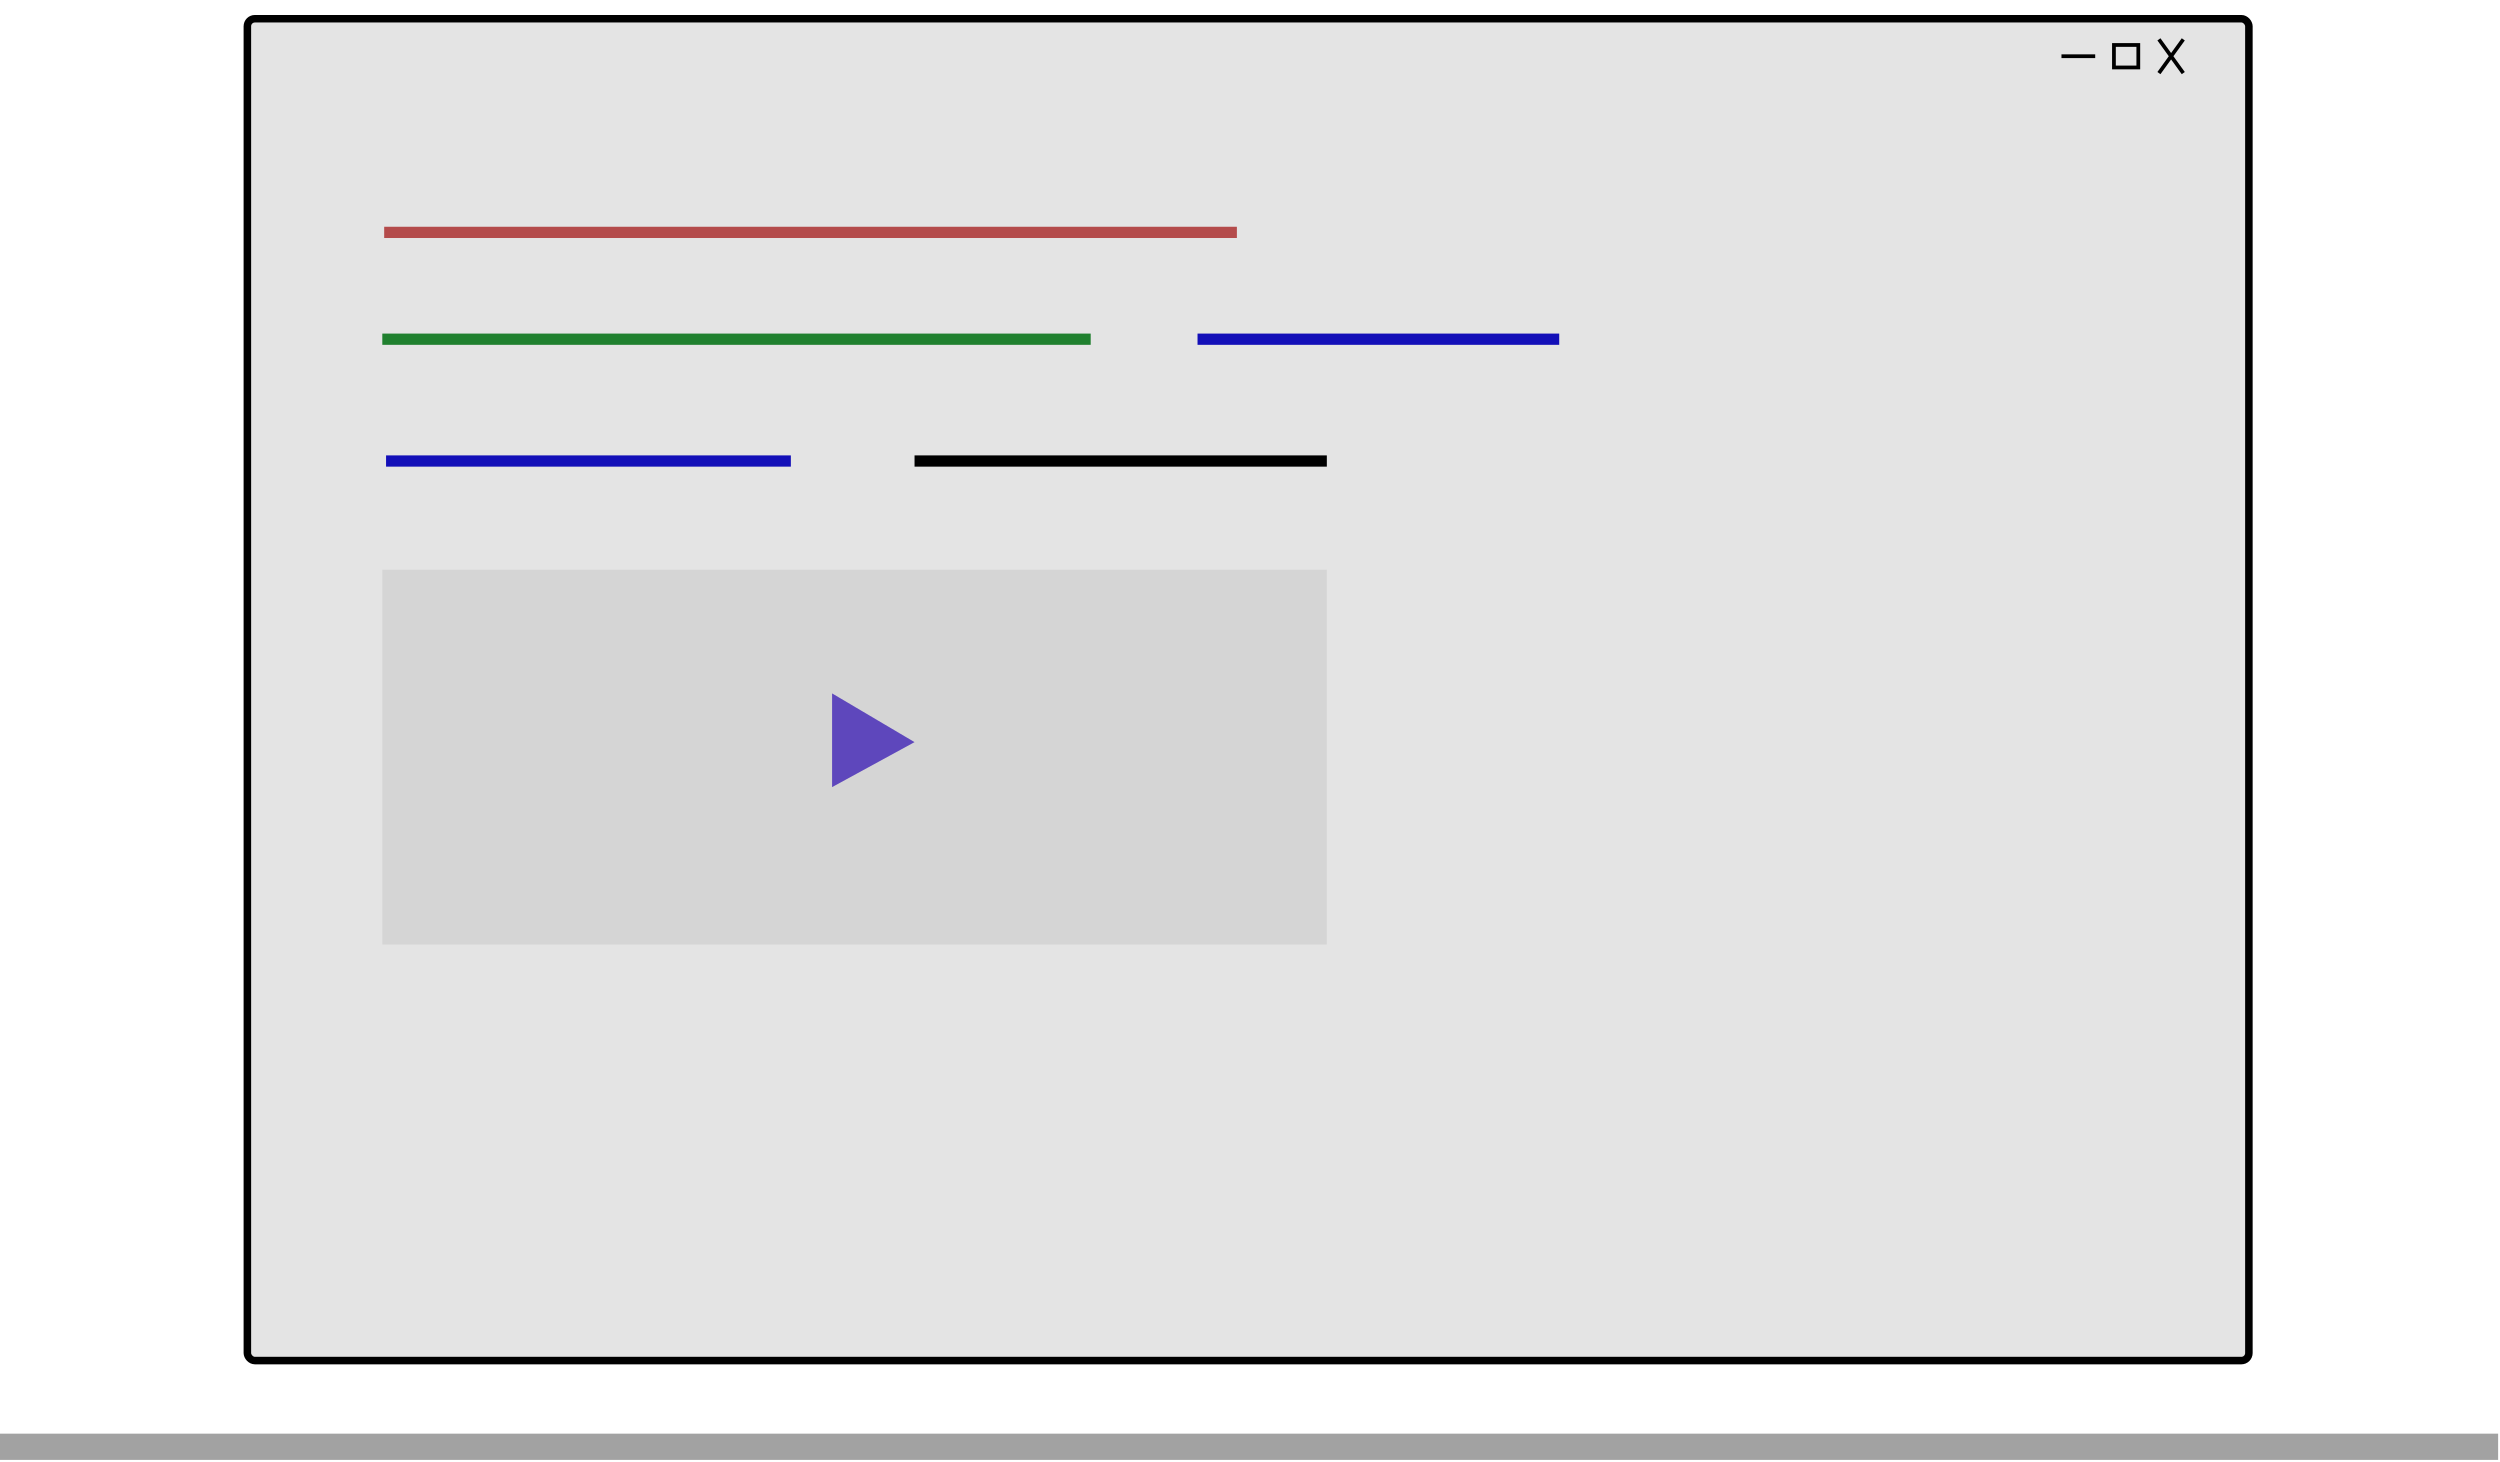 <svg width="667" height="390" viewBox="0 0 667 390" fill="none" xmlns="http://www.w3.org/2000/svg">
<g filter="url(#filter0_d)">
<rect x="65" width="536" height="360" rx="3" fill="#E4E4E4"/>
<rect x="66" y="1" width="534" height="358" rx="2" stroke="black" stroke-width="2"/>
</g>
<path d="M550 15H559" stroke="black"/>
<path d="M570.5 12H564V18H570.5V12Z" stroke="black"/>
<path d="M0 386H666.5" stroke="#A2A2A2" stroke-width="7"/>
<path d="M576 10.5L579.25 15M582.5 19.5L579.25 15M579.25 15L576 19.5L582.5 10.5" stroke="black"/>
<path d="M102.5 62H330" stroke="#B44B4B" stroke-width="3"/>
<path d="M102 90.5H291" stroke="#20802F" stroke-width="3"/>
<path d="M319.5 90.5H416" stroke="#130FB8" stroke-width="3"/>
<path d="M103 123H211" stroke="#130FB8" stroke-width="3"/>
<path d="M244 123H354" stroke="black" stroke-width="3"/>
<rect x="102" y="152" width="252" height="100" fill="#D5D5D5"/>
<path d="M222 210V185L244 198L222 210Z" fill="#5E47BC"/>
<defs>
<filter id="filter0_d" x="61" y="0" width="544" height="368" filterUnits="userSpaceOnUse" color-interpolation-filters="sRGB">
<feFlood flood-opacity="0" result="BackgroundImageFix"/>
<feColorMatrix in="SourceAlpha" type="matrix" values="0 0 0 0 0 0 0 0 0 0 0 0 0 0 0 0 0 0 127 0"/>
<feOffset dy="4"/>
<feGaussianBlur stdDeviation="2"/>
<feColorMatrix type="matrix" values="0 0 0 0 0 0 0 0 0 0 0 0 0 0 0 0 0 0 0.25 0"/>
<feBlend mode="normal" in2="BackgroundImageFix" result="effect1_dropShadow"/>
<feBlend mode="normal" in="SourceGraphic" in2="effect1_dropShadow" result="shape"/>
</filter>
</defs>
</svg>

